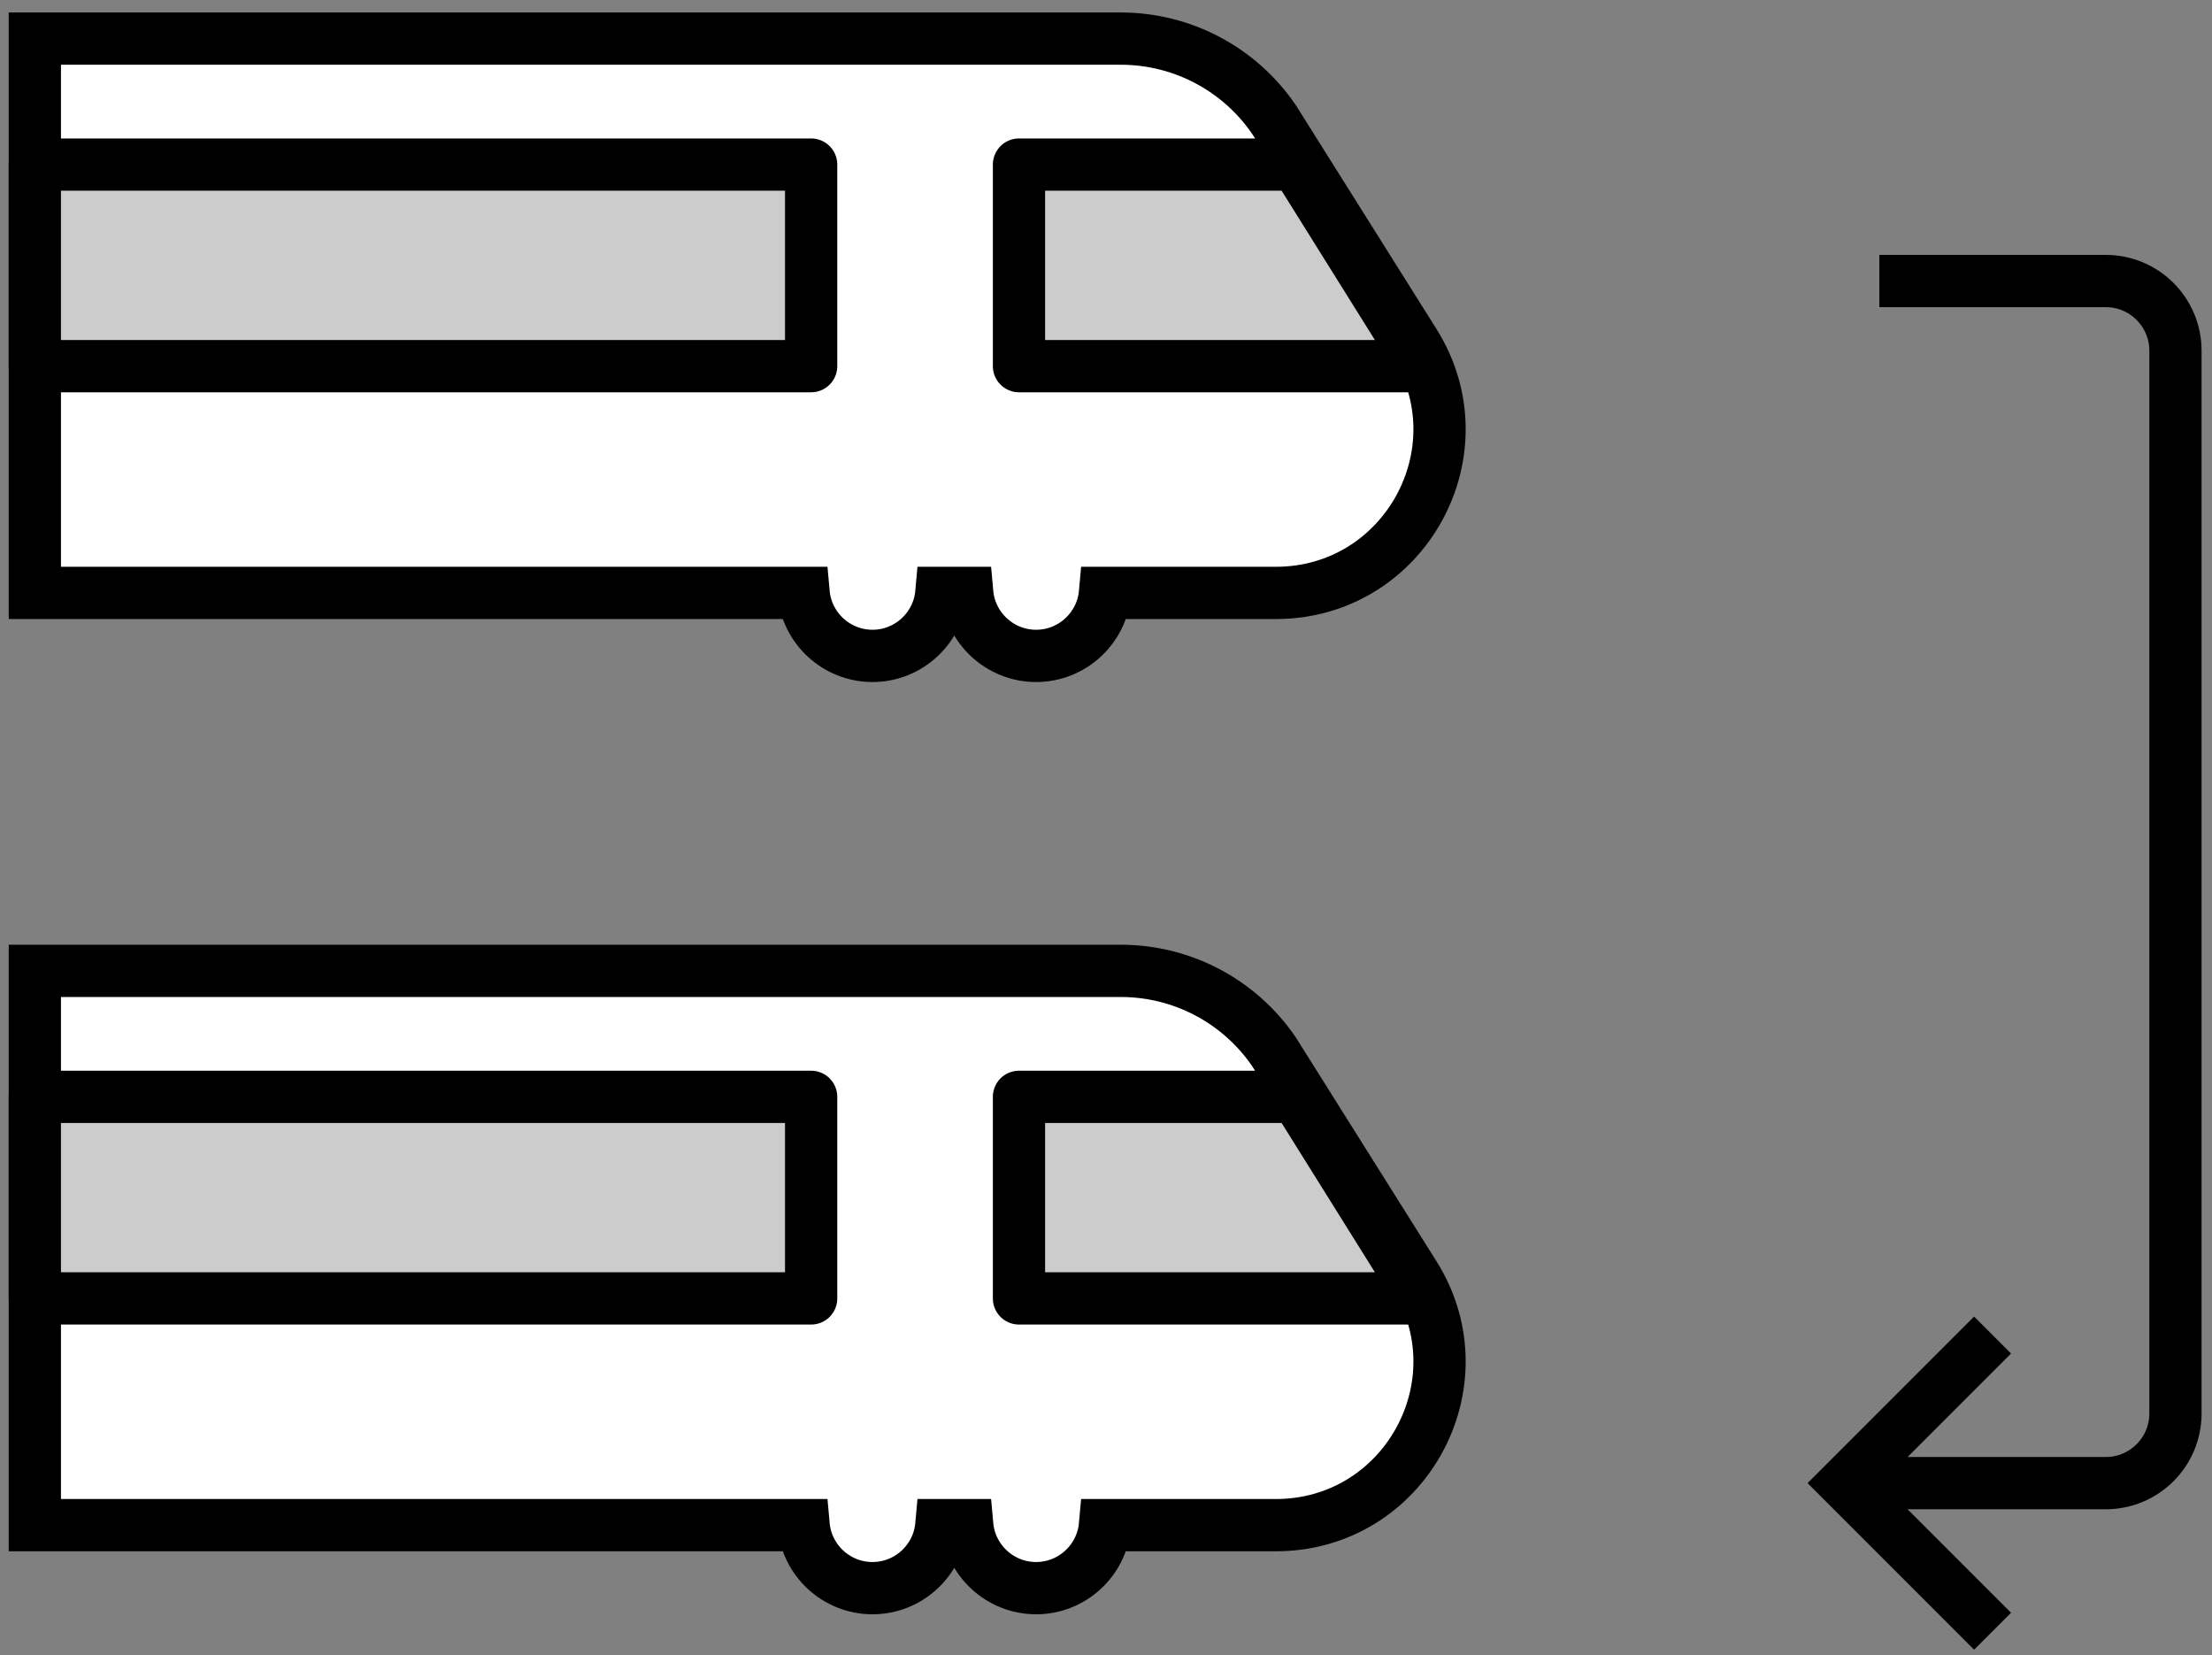 <svg width="127" height="95" viewBox="0 0 127 95" fill="none" xmlns="http://www.w3.org/2000/svg">
<rect x="0" y="0" width="127" height="95" fill="#808080" stroke="none"/>
<path d="M81.197 73.183L73.148 60.376C71.167 57.469 67.876 55.727 64.354 55.727H2V87.543H46.137C46.318 89.568 48.024 91.159 50.093 91.159C52.161 91.159 53.868 89.568 54.048 87.543H55.531C55.712 89.568 57.419 91.159 59.487 91.159C61.555 91.159 63.262 89.568 63.443 87.543H73.249C80.633 87.543 85.124 79.423 81.197 73.183Z" fill="white" stroke="black" stroke-width="3" stroke-miterlimit="10"/>
<path d="M74.414 62.958H58.504V74.528H81.646L74.414 62.958Z" fill="#CCCCCC" stroke="black" stroke-width="3" stroke-miterlimit="10" stroke-linejoin="round"/>
<path d="M46.571 62.958H2V74.528H46.571V62.958Z" fill="#CCCCCC" stroke="black" stroke-width="3" stroke-miterlimit="10" stroke-linejoin="round"/>
<path d="M81.197 19.672L73.148 6.865C71.167 3.959 67.876 2.216 64.354 2.216H2V34.033H46.137C46.318 36.057 48.024 37.648 50.093 37.648C52.161 37.648 53.868 36.057 54.048 34.033H55.531C55.712 36.057 57.419 37.648 59.487 37.648C61.555 37.648 63.262 36.057 63.443 34.033H73.249C80.633 34.033 85.124 25.912 81.197 19.672Z" fill="white" stroke="black" stroke-width="3" stroke-miterlimit="10"/>
<path d="M74.414 9.447H58.504V21.017H81.646L74.414 9.447Z" fill="#CCCCCC" stroke="black" stroke-width="3" stroke-miterlimit="10" stroke-linejoin="round"/>
<path d="M46.571 9.447H2V21.017H46.571V9.447Z" fill="#CCCCCC" stroke="black" stroke-width="3" stroke-miterlimit="10" stroke-linejoin="round"/>
<path d="M107.902 16.131H120.902C123.111 16.131 124.902 17.922 124.902 20.131V81.131C124.902 83.34 123.111 85.131 120.902 85.131H107.902" stroke="black" stroke-width="3"/>
<path d="M114.402 76.631L105.902 85.131L114.402 93.631" stroke="black" stroke-width="3"/>
</svg>
